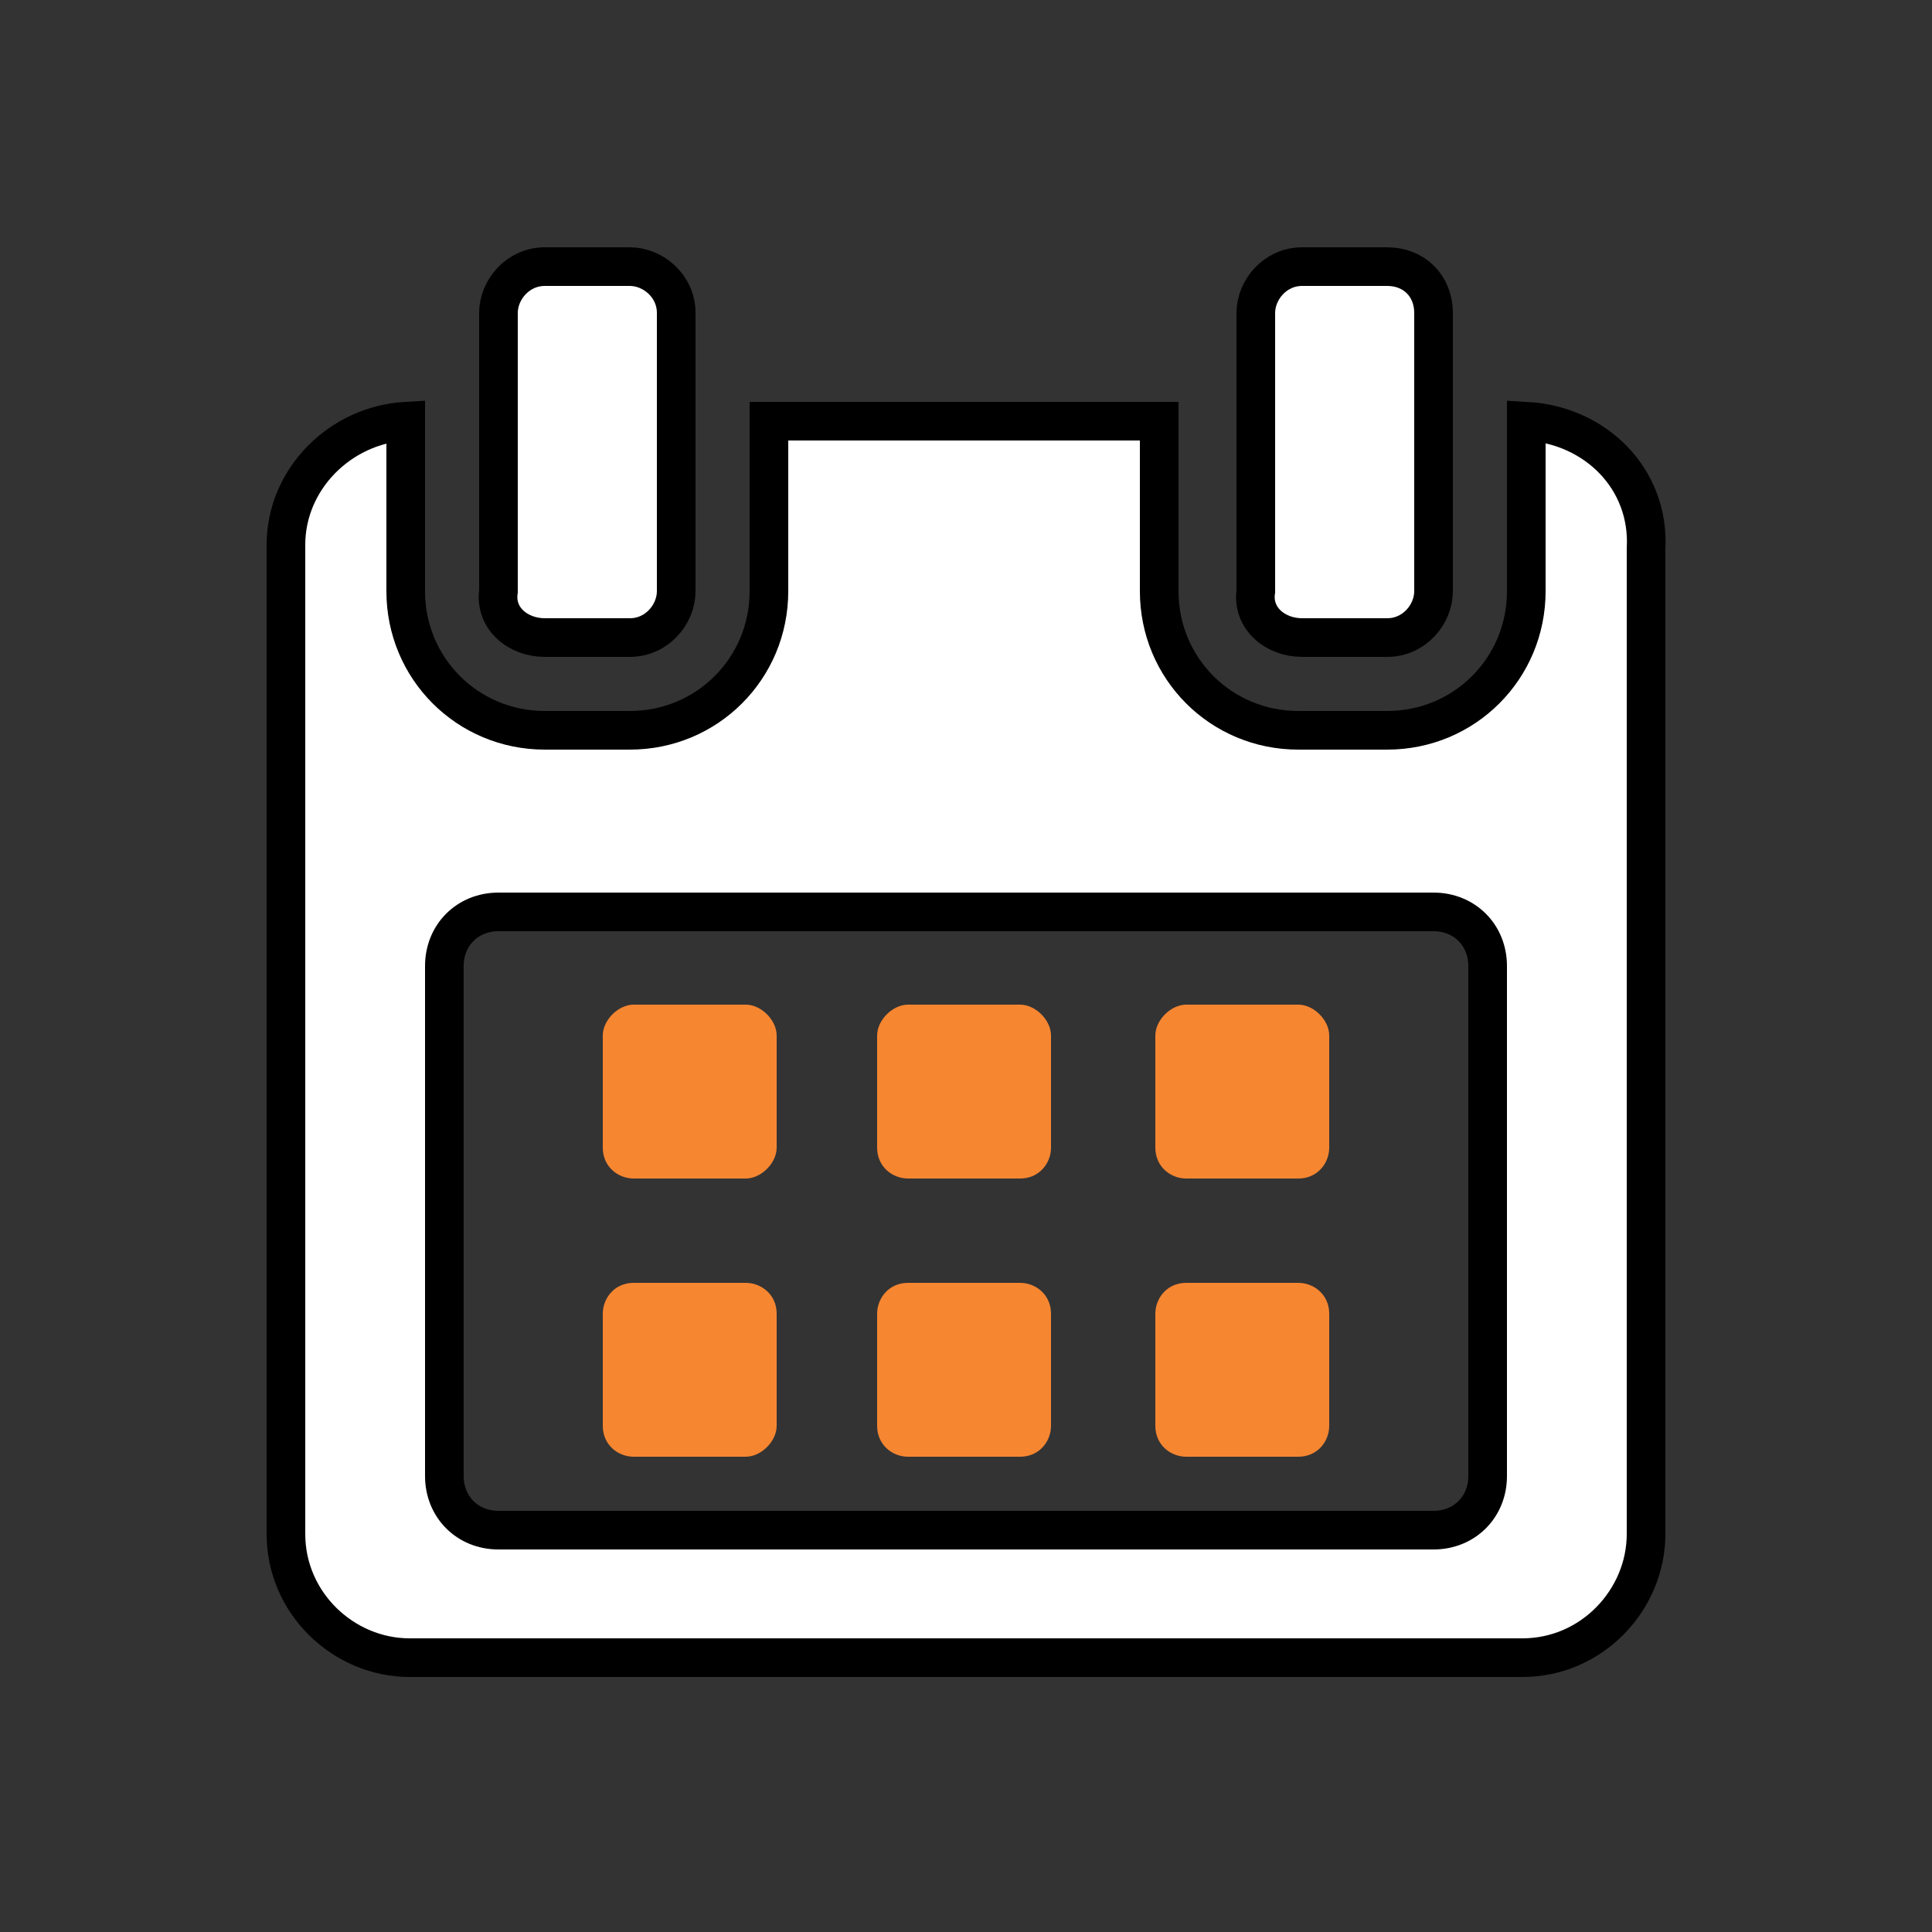 <?xml version="1.0" encoding="utf-8"?>
<!-- Generator: Adobe Illustrator 23.0.3, SVG Export Plug-In . SVG Version: 6.00 Build 0)  -->
<svg version="1.1" id="Layer_1" xmlns="http://www.w3.org/2000/svg" xmlns:xlink="http://www.w3.org/1999/xlink" x="0px" y="0px"
	 viewBox="0 0 50 50" style="enable-background:new 0 0 50 50;" xml:space="preserve">
<rect x="0" y="0" width="50" height="50" fill="#333333" stroke="none"/>
<style type="text/css">
	.st0{fill:#F78631;}
	.st1{fill:#FFFFFF;stroke:#000000;stroke-miterlimit:10;}
	.st2{fill:none;}
</style>
<title>Calendar</title>
<path class="st0" d="M20.1,26.8c0-0.4-0.4-0.8-0.8-0.8c0,0,0,0,0,0h-2.9c-0.4,0-0.8,0.4-0.8,0.8v2.9c0,0.5,0.4,0.8,0.8,0.8h2.9
	c0.4,0,0.8-0.4,0.8-0.8c0,0,0,0,0,0V26.8z"/>
<path class="st0" d="M27.2,26.8c0-0.4-0.4-0.8-0.8-0.8h-2.9c-0.4,0-0.8,0.4-0.8,0.8v2.9c0,0.5,0.4,0.8,0.8,0.8h2.9
	c0.5,0,0.8-0.4,0.8-0.8V26.8z"/>
<path class="st0" d="M34.4,26.8c0-0.4-0.4-0.8-0.8-0.8h-2.9c-0.4,0-0.8,0.4-0.8,0.8v2.9c0,0.5,0.4,0.8,0.8,0.8h2.9
	c0.5,0,0.8-0.4,0.8-0.8L34.4,26.8z"/>
<path class="st0" d="M20.1,34c0-0.5-0.4-0.8-0.8-0.8h-2.9c-0.5,0-0.8,0.4-0.8,0.8v2.9c0,0.5,0.4,0.8,0.8,0.8h2.9
	c0.4,0,0.8-0.4,0.8-0.8c0,0,0,0,0,0V34z"/>
<path class="st0" d="M27.2,34c0-0.5-0.4-0.8-0.8-0.8h-2.9c-0.5,0-0.8,0.4-0.8,0.8v2.9c0,0.5,0.4,0.8,0.8,0.8h2.9
	c0.5,0,0.8-0.4,0.8-0.8V34z"/>
<path class="st0" d="M34.4,34c0-0.5-0.4-0.8-0.8-0.8h-2.9c-0.5,0-0.8,0.4-0.8,0.8v2.9c0,0.5,0.4,0.8,0.8,0.8h2.9
	c0.5,0,0.8-0.4,0.8-0.8L34.4,34z"/>
<path class="st1" d="M39.5,10.9v4.4c0,2-1.6,3.6-3.6,3.6h-2.3c-2,0-3.6-1.6-3.6-3.6c0,0,0,0,0,0v-4.4H19.9v4.4c0,2-1.6,3.6-3.6,3.6
	c0,0,0,0,0,0h-2.2c-2,0-3.6-1.6-3.6-3.6c0,0,0,0,0,0v-4.4c-1.7,0.1-3.1,1.5-3.1,3.2v25.6c0,1.8,1.5,3.2,3.2,3.2h28.8
	c1.8,0,3.2-1.5,3.2-3.2V14.2C42.7,12.4,41.3,11,39.5,10.9z M38.5,38.2c0,0.8-0.6,1.4-1.4,1.4h0H12.9c-0.8,0-1.4-0.6-1.4-1.4
	c0,0,0,0,0,0V25c0-0.8,0.6-1.4,1.4-1.4h24.2c0.8,0,1.4,0.6,1.4,1.4c0,0,0,0,0,0L38.5,38.2z"/>
<rect x="7.3" y="6.9" class="st2" width="35.3" height="36.2"/>
<path class="st1" d="M14.1,16.5h2.2c0.7,0,1.2-0.6,1.2-1.2V8.1c0-0.7-0.6-1.2-1.2-1.2h-2.2c-0.7,0-1.2,0.6-1.2,1.2c0,0,0,0,0,0v7.2
	C12.8,16,13.4,16.5,14.1,16.5z"/>
<path class="st1" d="M33.7,16.5h2.2c0.7,0,1.2-0.6,1.2-1.2V8.1c0-0.7-0.5-1.2-1.2-1.2h-2.2c-0.7,0-1.2,0.6-1.2,1.2v7.2
	C32.4,16,33,16.5,33.7,16.5z"/>
</svg>
